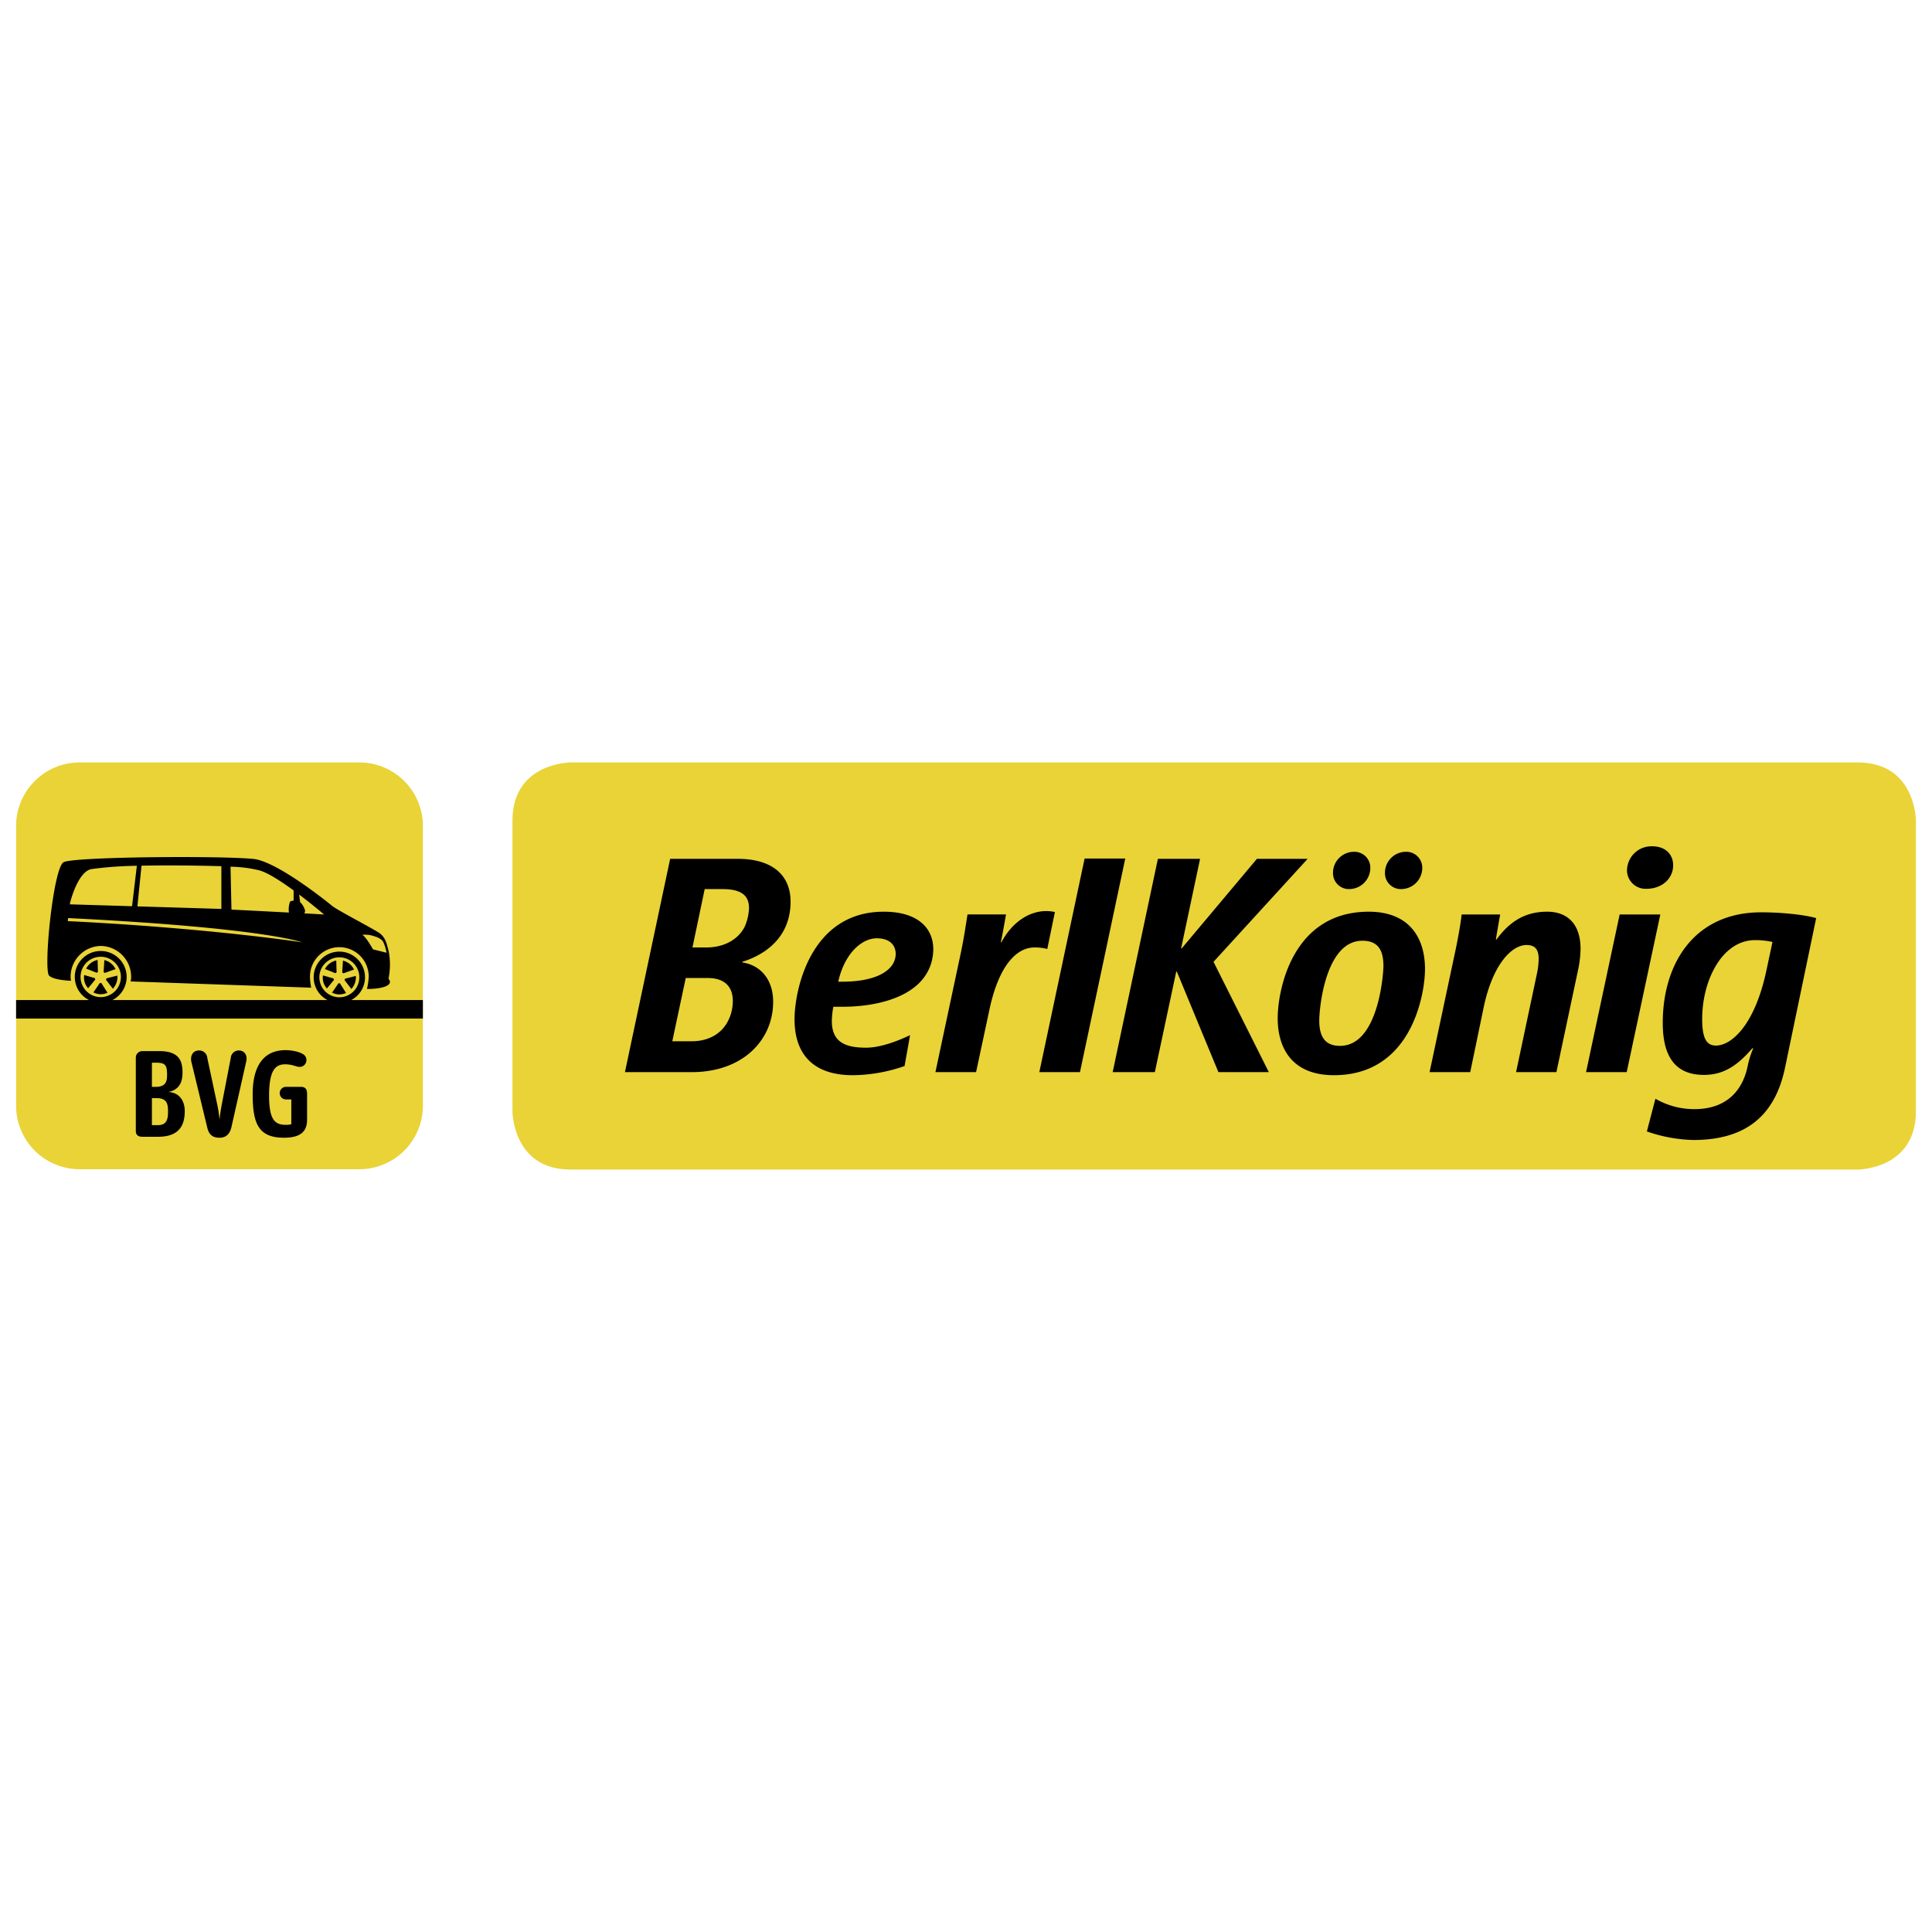 <svg viewBox="0 0 600 600" xmlns="http://www.w3.org/2000/svg" xmlns:xlink="http://www.w3.org/1999/xlink"><clipPath id="a"><path d="m131.331 343.376a19.739 19.739 0 0 1 -19.739 19.739h-86.853a19.739 19.739 0 0 1 -19.739-19.739v-86.852a19.739 19.739 0 0 1 19.739-19.739h86.853a19.739 19.739 0 0 1 19.739 19.739z"/></clipPath><path d="m131.331 343.376a19.739 19.739 0 0 1 -19.739 19.739h-86.853a19.739 19.739 0 0 1 -19.739-19.739v-86.852a19.739 19.739 0 0 1 19.739-19.739h86.853a19.739 19.739 0 0 1 19.739 19.739z" fill="#e9d337"/><g clip-path="url(#a)"><path d="m131.619 316.317v-5.742h-22.545a7.973 7.973 0 1 0 -7.375 0h-66.779a8.054 8.054 0 1 0 -7.282 0h-22.926v5.742zm-100.34-6.653a6.266 6.266 0 1 1 6.267-6.266 6.266 6.266 0 0 1 -6.267 6.266zm74.108.049a6.204 6.204 0 1 1 6.204-6.204 6.204 6.204 0 0 1 -6.204 6.204zm0-.891a4.965 4.965 0 0 0 2.076-.46l-1.9-2.996a1.105 1.105 0 0 1 -.441-.008l-1.988 2.905a4.952 4.952 0 0 0 2.252.559zm1.606-4.452 2.132 2.766a5.377 5.377 0 0 0 1.401-3.626c0-.144-.03-.279-.041-.419l-3.344.857a1.773 1.773 0 0 1 -.148.422zm-.364-2.087 3.314-1.181a5.156 5.156 0 0 0 -3.437-2.769l-.233 3.686a1.812 1.812 0 0 1 .356.265zm-2.463-.043a1.806 1.806 0 0 1 .365-.252l-.104-3.69a5.135 5.135 0 0 0 -3.516 2.652zm-.57 1.646-3.29-.967a4.879 4.879 0 0 0 1.218 4.059l2.206-2.665a1.793 1.793 0 0 1 -.134-.427zm-72.317 4.878a5.016 5.016 0 0 0 2.098-.465l-1.919-3.026a1.824 1.824 0 0 1 -.223.018 1.788 1.788 0 0 1 -.222-.026l-2.008 2.935a5.002 5.002 0 0 0 2.275.565zm1.622-4.498 2.153 2.794a5.431 5.431 0 0 0 1.415-3.663c0-.145-.03-.281-.041-.424l-3.377.866a1.81 1.81 0 0 1 -.15.426zm-.368-2.108 3.348-1.193a5.208 5.208 0 0 0 -3.472-2.797l-.235 3.723a1.817 1.817 0 0 1 .36.267zm-2.488-.043a1.826 1.826 0 0 1 .369-.254l-.105-3.728a5.188 5.188 0 0 0 -3.552 2.679zm-.576 1.663-3.324-.977a4.925 4.925 0 0 0 1.23 4.1l2.228-2.692a1.803 1.803 0 0 1 -.135-.431zm91.186.163a21.949 21.949 0 0 0 .049-8.561c-.474-1.579-.79-4.106-2.759-5.526-1.937-1.397-13.17-7.176-14.792-8.518s-17.224-13.891-24.494-14.59c-10.838-1.041-55.639-.671-58.883 1.006s-6.326 33.204-4.542 35.217c1.356 1.363 5.826 1.57 6.815 1.62a6.9 6.9 0 0 1 -.12-1.103 9.558 9.558 0 0 1 9.396-9.712 9.558 9.558 0 0 1 9.396 9.712 5.601 5.601 0 0 1 -.156 1.308l56.078 1.937a18.914 18.914 0 0 1 -.379-3.545 9.123 9.123 0 0 1 18.245 0 18.595 18.595 0 0 1 -.552 3.929c1.852.108 8.959-.366 6.698-3.175zm-99.516-18.825c60.992 3.021 72.609 7.518 72.609 7.518s-28.567-4.389-72.688-6.571zm21.358-16.233-1.487 12.552-19.319-.584a6.764 6.764 0 0 1 .229-1.052c.315-1.231 2.64-9.241 6.489-9.894a112.894 112.894 0 0 1 14.088-1.023zm26.253 13.39-26.079-.788 1.276-12.637c11.886-.255 24.803.16 24.803.16v13.265zm22.436-2.586c-.507.06-.984.166-1.117.366a6.834 6.834 0 0 0 -.333 3.35c-8.259-.436-17.854-.919-17.854-.919l-.29-13.317a39.583 39.583 0 0 1 8.843 1.105c2.616.668 6.839 3.405 10.75 6.261v3.154zm9.463 4.323c-1.136-.076-3.386-.203-6.143-.353a1.467 1.467 0 0 0 .242-.858 5.533 5.533 0 0 0 -1.555-2.647l-.279-2.335c4.246 3.205 7.735 6.193 7.735 6.193zm19.411 11.87-4.218-1.043s-2.214-3.978-3.35-4.519a8.738 8.738 0 0 1 3.999.531 5.276 5.276 0 0 1 2.109 1.137c.841.701 1.46 3.894 1.46 3.894zm-77.883 32.549v22.796c0 1.407.905 1.809 2.105 1.809h4.794c6.798 0 8.3-3.807 8.3-8.005 0-2.695-1.301-5.698-5.102-5.9 3.5-.697 4.404-3.192 4.404-5.994 0-3.5-.904-6.704-7.2-6.704h-5.197a2.032 2.032 0 0 0 -2.105 1.998zm5.001 12.604h1.402c3.299 0 3.601 1.797 3.601 4.197 0 2.2-.301 4.198-3.205 4.198h-1.798zm0-10.996h1.502c2.796 0 3.199.994 3.199 3.702 0 1.69-.101 3.795-3.5 3.795h-1.2v-7.497zm12.296-.106 4.901 20.301c.497 1.998 1.502 3.098 3.802 3.098 1.992 0 3.192-1.1 3.695-3.299l4.599-20.396c.454-2.104-.699-3.404-2.296-3.404a2.496 2.496 0 0 0 -2.504 2.305l-2.897 14.993c-.248 1.407-.497 3.097-.597 4.197a38.413 38.413 0 0 0 -.604-4.197l-3.198-14.993a2.517 2.517 0 0 0 -2.601-2.305c-1.898 0-2.802 1.703-2.3 3.701zm18.995 9.896c0 9.103 1.798 13.502 9.695 13.502 4.906 0 7.202-1.701 7.202-5.604v-7.898c0-1.596-.497-2.294-1.998-2.294h-4.399a1.956 1.956 0 1 0 0 3.901h1.5v7.697a5.562 5.562 0 0 1 -1.701.201c-3.499 0-5.202-1.704-5.202-9.104 0-7.899 1.998-9.696 5.002-9.696 2.304 0 3.404.804 4.503.804a2.107 2.107 0 0 0 2.094-2.105 2.144 2.144 0 0 0 -.697-1.597c-1.502-1.205-4.494-1.501-5.795-1.501-6.195 0-10.203 4.103-10.203 13.691z"/></g><path d="m177.231 236.785s-18.078 0-18.078 18.078v90.275s0 18.078 18.078 18.078h399.691s18.078 0 18.078-18.078v-90.275s0-18.078-18.078-18.078z" fill="#e9d337"/><path d="m564.028 285.131c-3.986-1.139-11.103-1.803-17.083-1.803-20.785 0-30.562 15.945-30.562 34.357 0 10.44 3.891 16.135 12.814 16.135 6.453 0 10.725-3.322 14.996-8.258h.284a29.327 29.327 0 0 0 -1.803 5.885c-1.614 7.308-6.55 13.003-16.42 13.003a24 24 0 0 1 -12.148-3.227l-2.657 10.155a47.116 47.116 0 0 0 14.426 2.657c15.755 0 25.246-7.023 28.473-22.399l9.68-46.505zm-13.571 7.403-1.898 8.921c-3.607 16.894-10.82 23.253-15.661 23.253-3.037 0-4.271-2.467-4.271-8.257 0-11.959 6.17-24.487 16.421-24.487a24.269 24.269 0 0 1 5.409.57zm-30.845-23.822c0-3.512-2.563-5.885-6.454-5.885a7.584 7.584 0 0 0 -7.878 7.688 5.775 5.775 0 0 0 6.075 5.505c4.746 0 8.257-3.132 8.257-7.308zm-3.986 15.28h-12.623l-10.441 48.974h12.623l10.441-48.973zm-25.53 17.178a33.772 33.772 0 0 0 .759-6.454c0-8.068-4.366-11.579-10.344-11.579-6.55 0-11.484 2.752-15.757 8.637h-.189c.189-1.423 1.139-6.739 1.329-7.782h-11.96c-.38 3.227-1.234 8.067-2.277 12.813l-7.689 36.16h12.623l4.177-20.121c2.846-13.572 8.826-19.361 13.287-19.361 2.562 0 3.796 1.234 3.796 4.366a24.446 24.446 0 0 1 -.569 4.65l-6.454 30.466h12.528l6.739-31.795zm-47.548-.19c0-10.25-5.316-17.843-17.464-17.843-24.107 0-28.283 24.961-28.283 33.028 0 10.155 5.125 17.748 17.462 17.748 24.392 0 28.284-25.626 28.284-32.934zm-12.909-.949c0 1.993-1.423 24.771-13.476 24.771-4.652 0-6.454-2.847-6.454-7.877 0-4.081 1.993-24.771 13.382-24.771 4.745 0 6.548 2.752 6.548 7.878zm12.055-30.371a4.935 4.935 0 0 0 -5.125-5.125 6.518 6.518 0 0 0 -6.455 6.454 4.934 4.934 0 0 0 5.125 5.125 6.581 6.581 0 0 0 6.455-6.454zm-16.135 0a4.934 4.934 0 0 0 -5.125-5.125 6.518 6.518 0 0 0 -6.455 6.454 4.934 4.934 0 0 0 5.125 5.125 6.581 6.581 0 0 0 6.454-6.454zm-48.69 29.042 29.233-31.984h-15.755l-23.348 27.808h-.189l5.884-27.808h-13.098l-14.046 66.247h13.098l6.644-31.225h.189l12.909 31.225h15.66l-17.18-34.262zm-65.864-6.074h-.191c.475-2.088 1.423-7.593 1.614-8.637h-11.959c-.473 2.847-1.044 7.118-2.182 12.433l-7.782 36.54h12.623l4.176-19.551c2.941-13.667 8.446-19.172 13.951-19.172a14.715 14.715 0 0 1 3.986.475l2.373-11.484a12.879 12.879 0 0 0 -2.752-.285c-5.03 0-10.439 3.227-13.855 9.681zm-21.828 6.549a15.604 15.604 0 0 0 .664-4.366c0-6.454-4.65-11.674-15.375-11.674-22.969 0-27.714 24.676-27.714 33.408 0 10.06 5.031 17.369 18.128 17.369a49.934 49.934 0 0 0 16.041-2.848l1.707-9.586c-3.986 1.898-9.3 3.891-13.666 3.891-6.739 0-10.63-1.898-10.63-8.352a26.358 26.358 0 0 1 .475-4.366h3.037c9.016 0 23.917-2.373 27.335-13.477zm-11.01-2.942c0 4.651-5.22 8.637-16.609 8.637h-1.234c1.993-8.921 7.403-13.477 11.957-13.477 4.272 0 5.886 2.373 5.886 4.84zm-32.649-16.23c0-8.162-5.6-13.287-16.419-13.287h-20.975l-14.046 66.247h20.69c16.039 0 25.341-10.06 25.341-21.829 0-7.308-4.271-11.484-9.586-12.243v-.19c7.878-2.468 14.996-8.162 14.996-18.697zm-32.553 23.728h6.832c5.316 0 7.784 2.753 7.784 7.118a13.535 13.535 0 0 1 -1.709 6.644c-2.088 3.702-5.98 5.885-11.105 5.885h-5.98l4.177-19.646zm19.646-21.734a15.522 15.522 0 0 1 -1.425 5.979c-2.087 3.891-6.358 6.264-11.862 6.264h-4.272l3.797-18.128h5.505c5.884 0 8.257 1.993 8.257 5.884zm104.226-15.379-14.065 66.345h12.623l14.065-66.345z"/></svg>
